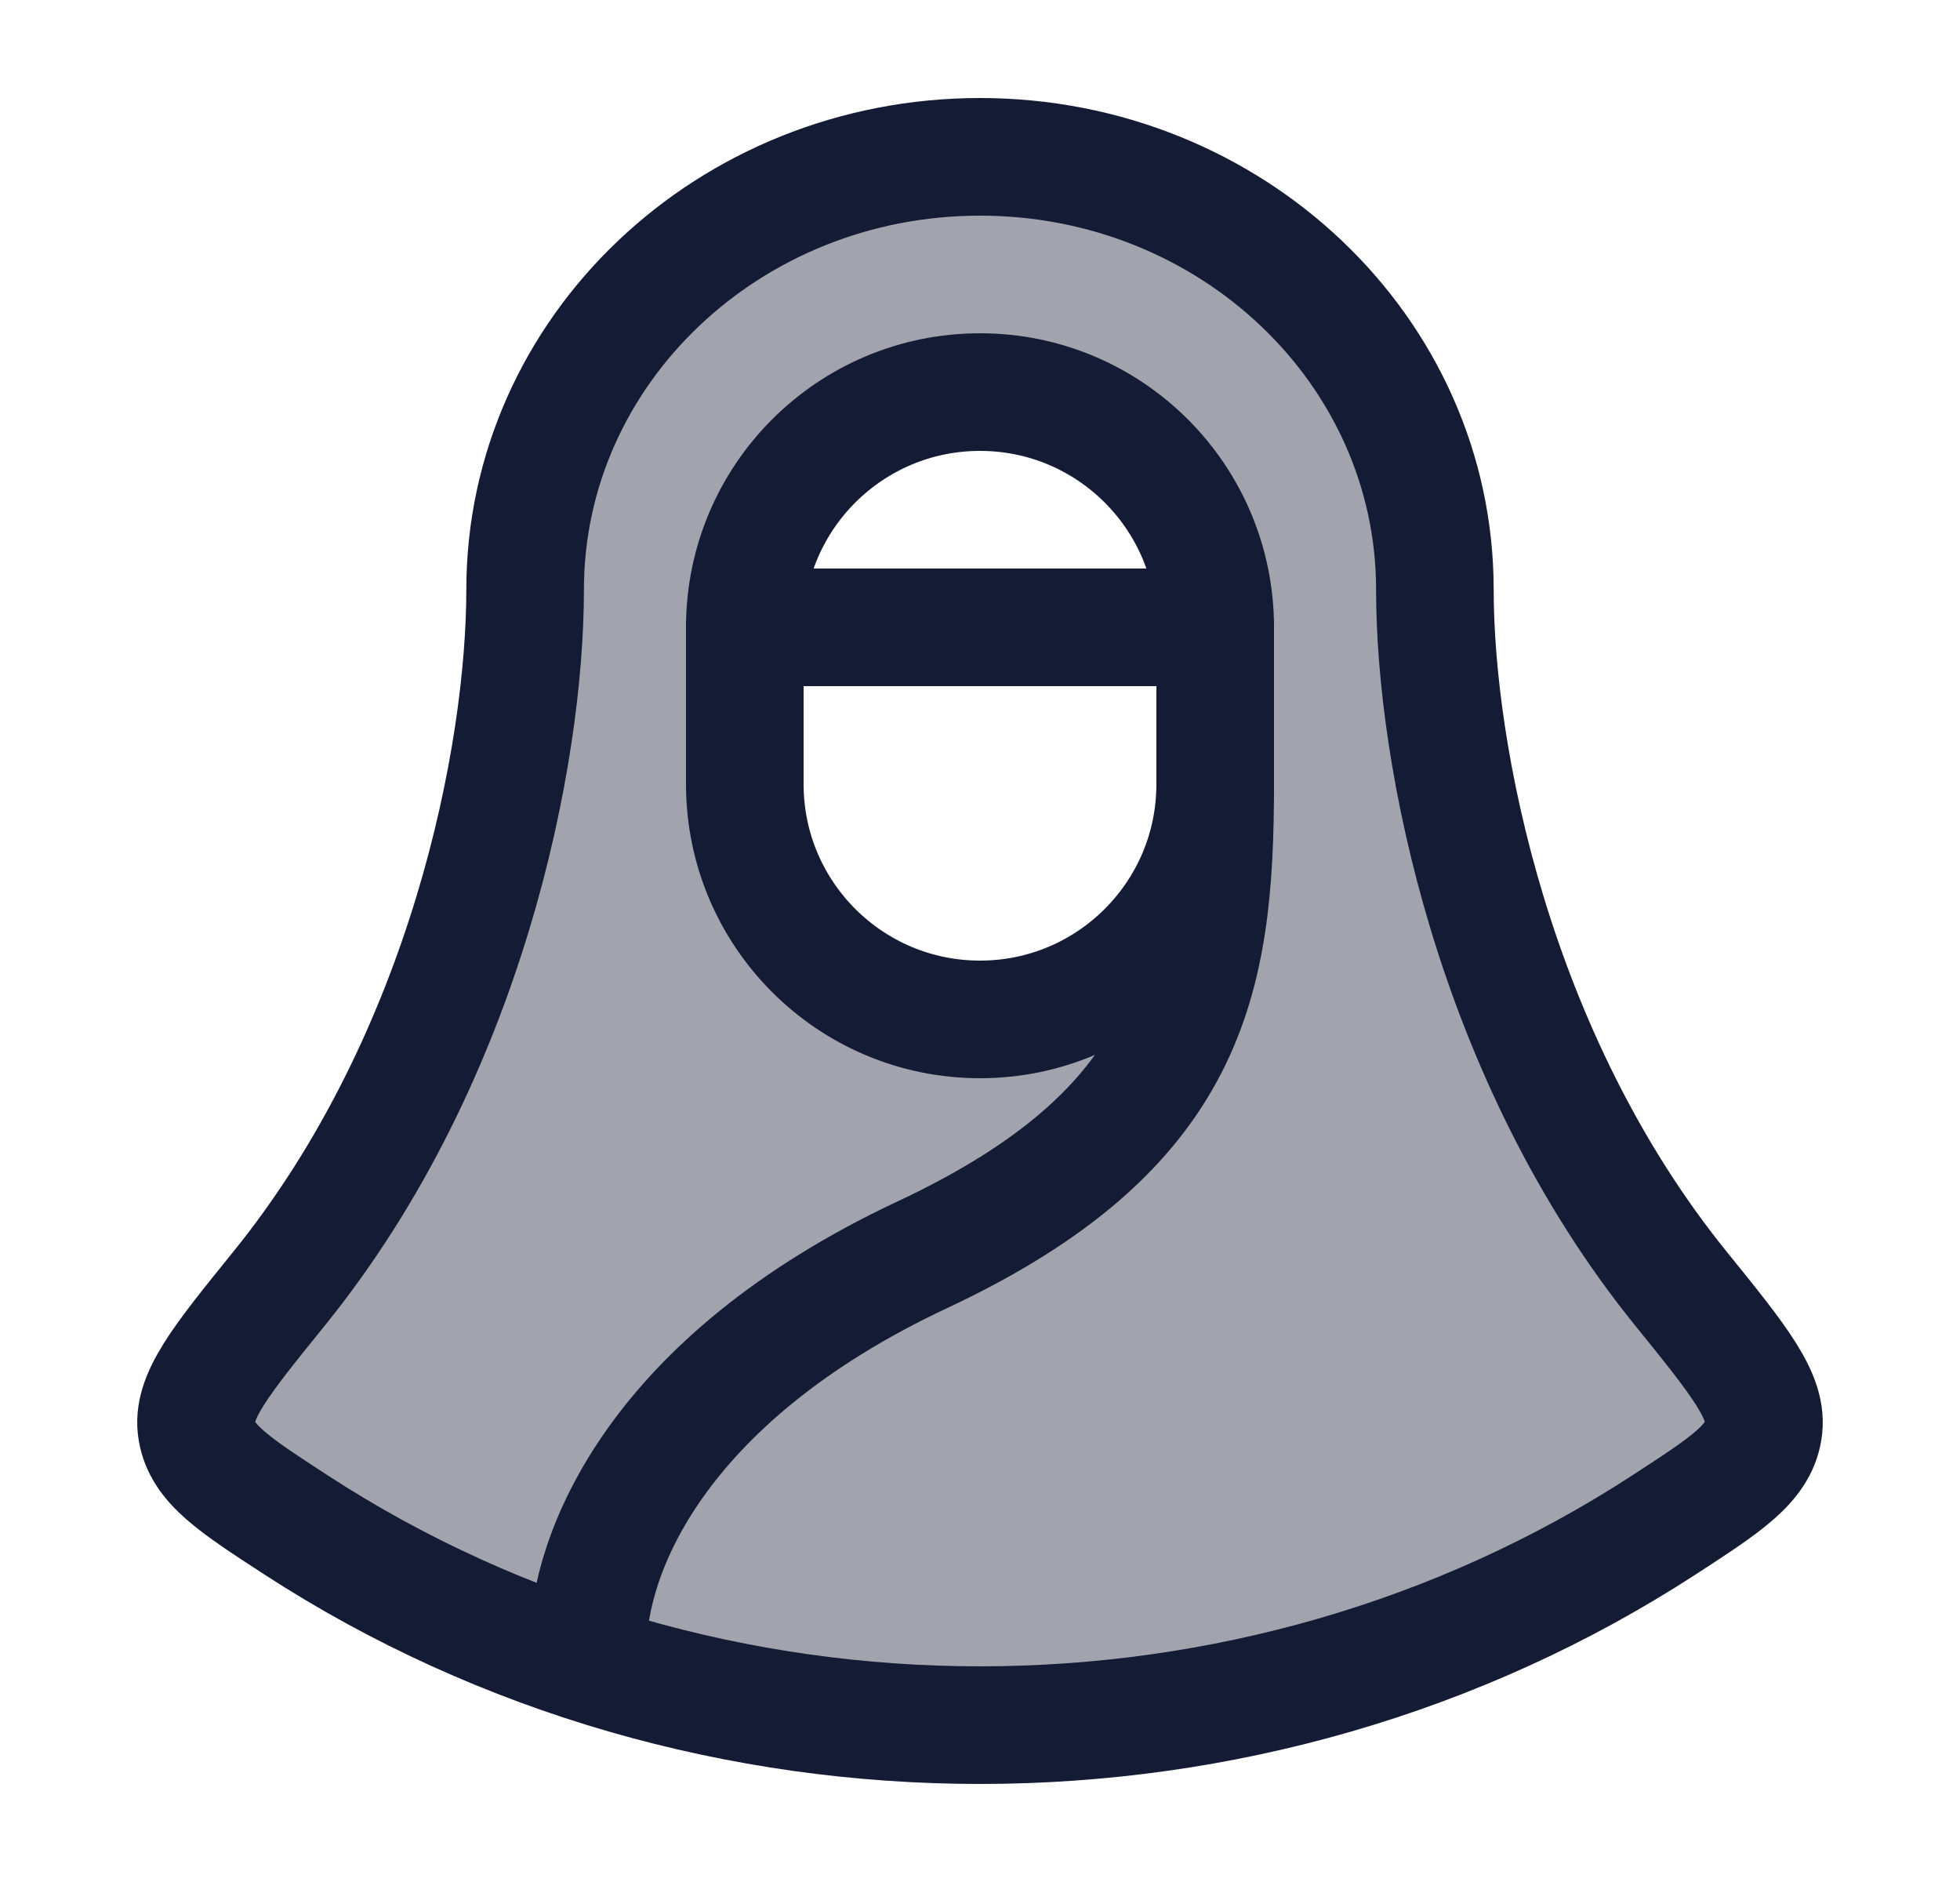 <svg width="25" height="24" viewBox="0 0 25 24" fill="none" xmlns="http://www.w3.org/2000/svg">
<path opacity="0.4" fill-rule="evenodd" clip-rule="evenodd" d="M12.5 2C15.704 2 18.302 4.471 18.302 7.519C18.302 9.617 19.04 13.469 21.442 16.435C22.189 17.358 22.563 17.819 22.491 18.244C22.42 18.669 22.02 18.929 21.22 19.449C15.984 22.85 9.016 22.85 3.78 19.449C2.98 18.929 2.58 18.669 2.509 18.244C2.437 17.819 2.811 17.358 3.558 16.435C5.96 13.469 6.698 9.617 6.698 7.519C6.698 4.471 9.296 2 12.5 2ZM9.5 8C9.5 6.343 10.843 5 12.5 5C14.157 5 15.5 6.343 15.5 8V10C15.5 11.657 14.157 13 12.5 13C10.843 13 9.5 11.657 9.5 10V8Z" fill="#141B34"/>
<path d="M12.5 5C10.843 5 9.5 6.343 9.5 8V10C9.5 11.657 10.843 13 12.5 13C14.157 13 15.5 11.657 15.5 10V8C15.5 6.343 14.157 5 12.5 5Z" stroke="#141B34" stroke-width="1.5"/>
<path d="M15.5 10C15.5 12.5 15.18 14.4 11.767 16C8.353 17.6 7.5 19.833 7.5 21" stroke="#141B34" stroke-width="1.5"/>
<path d="M9.5 8H15.5" stroke="#141B34" stroke-width="1.5" stroke-linecap="round"/>
<path d="M18.302 7.519C18.302 4.471 15.704 2 12.5 2C9.296 2 6.698 4.471 6.698 7.519C6.698 9.617 5.96 13.469 3.558 16.435C2.811 17.358 2.437 17.819 2.509 18.244C2.58 18.669 2.98 18.929 3.78 19.449C9.016 22.85 15.984 22.85 21.22 19.449C22.02 18.929 22.42 18.669 22.491 18.244C22.563 17.819 22.189 17.358 21.442 16.435C19.04 13.469 18.302 9.617 18.302 7.519Z" stroke="#141B34" stroke-width="1.5"/>
</svg>
